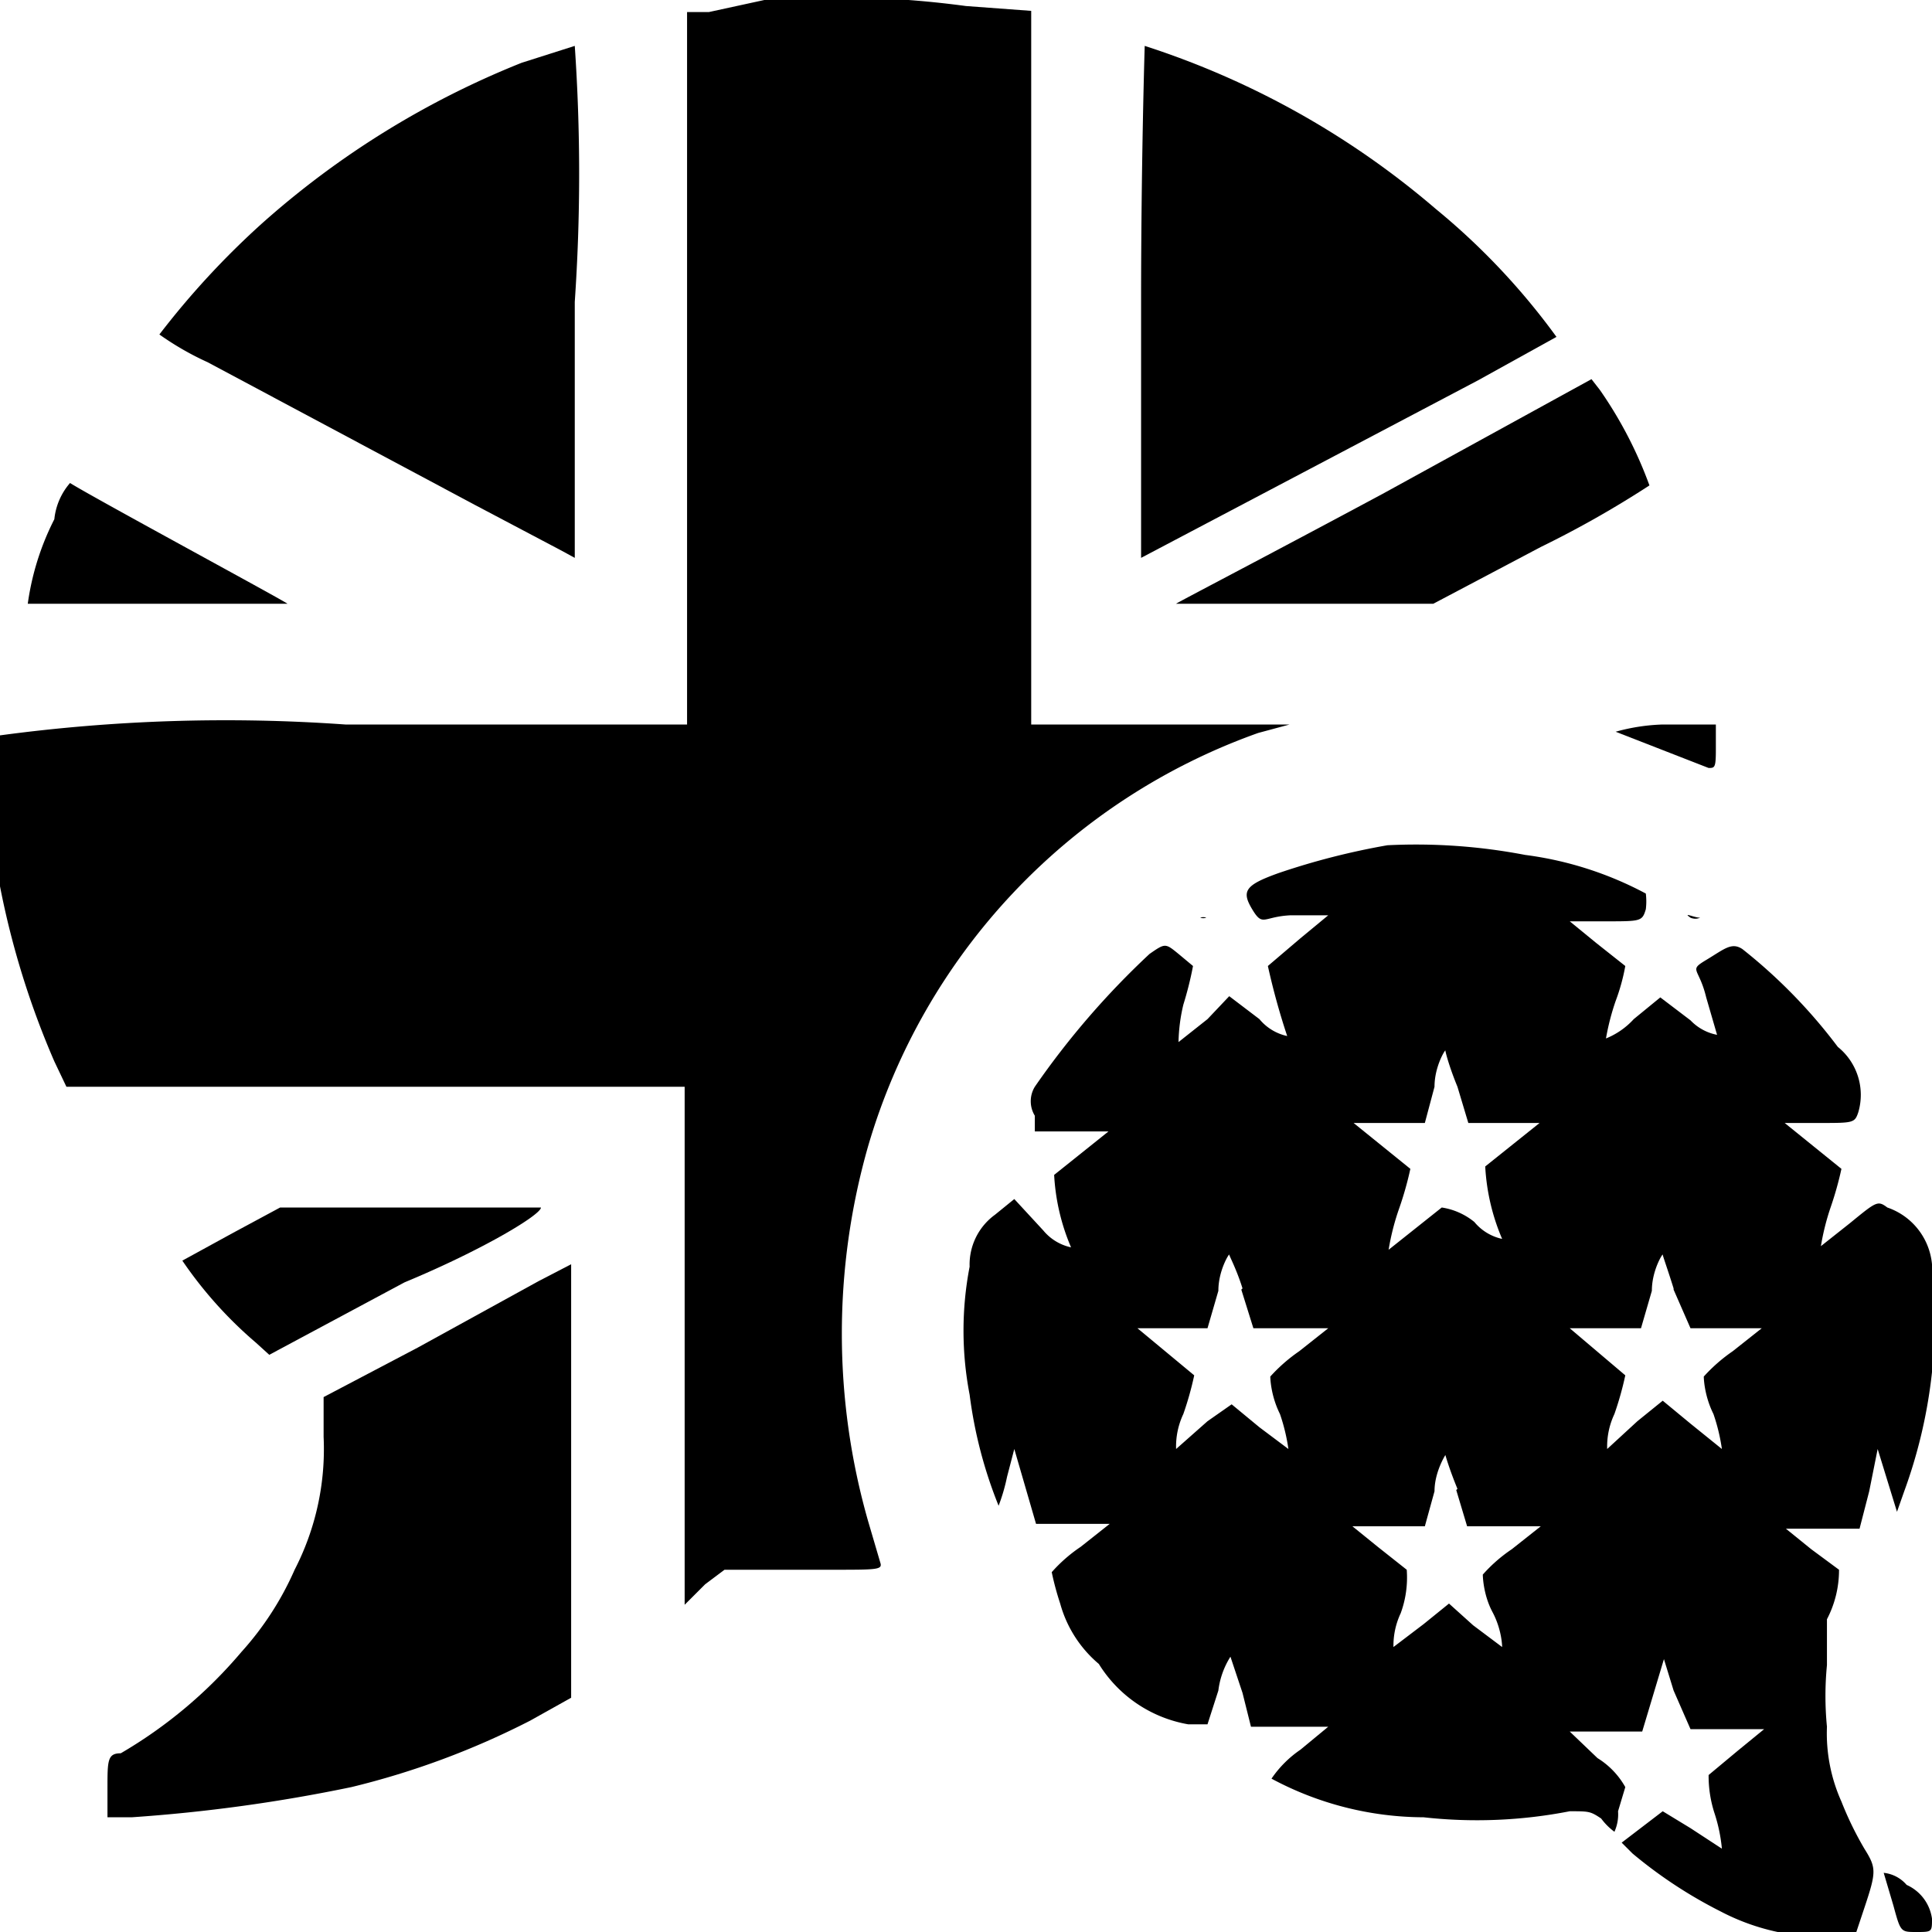 <svg xmlns="http://www.w3.org/2000/svg" viewBox="0 0 16 16"><path d="M6.33,0L5.87,0.1l-0.18,0V6H2.86A14,14,0,0,0,0,6.09a5.2,5.2,0,0,0,0,1.25A7,7,0,0,0,.45,8.79L0.55,9H5.67v4.29l0.17-.17L6,13l0.24,0c0.13,0,.43,0,0.65,0,0.38,0,.42,0,0.4-0.06l-0.1-.34a5.65,5.65,0,0,1,0-3.11,5.17,5.17,0,0,1,3.23-3.42L10.68,6H8.54V3.09c0-1.62,0-2.95,0-3L8,0.05A8,8,0,0,0,6.33,0Z" transform="translate(0)"/><path d="M4.32,0.52A7.29,7.29,0,0,0,2.17,1.85a6.85,6.85,0,0,0-.85.92,2.41,2.41,0,0,0,.4.23L3.93,4.18,4.65,4.56,4.76,4.62V2.5a15.5,15.5,0,0,0,0-2.12Z" transform="translate(0)"/><path d="M9.45,2.5c0,1.17,0,2.12,0,2.12l2.79-1.47,0.65-.36a5.7,5.7,0,0,0-1-1.06A7,7,0,0,0,9.48.38S9.45,1.33,9.45,2.5Z" transform="translate(0)"/><path d="M11.45,4.09C10.5,4.6,9.73,5,9.74,5l1.07,0h1.06l0.89-.47a8.42,8.42,0,0,0,.9-0.51,3.44,3.44,0,0,0-.41-0.79l-0.07-.09Z" transform="translate(0)"/><path d="M0.45,4.3A2.2,2.2,0,0,0,.23,5S2.36,5,2.38,5s-1.61-.88-1.8-1A0.54,0.54,0,0,0,.45,4.3Z" transform="translate(0)"/><path d="M13.38,6.06l0.77,0.3c0.05,0,.06,0,0.06-0.15V6H13.77A1.62,1.62,0,0,0,13.38,6.06Z" transform="translate(0)"/><path d="M11.49,7a6,6,0,0,0-.9.23c-0.28.1-.31,0.15-0.22,0.3s0.09,0.06.32,0.05H11l-0.23.19L10.5,8a5.81,5.81,0,0,0,.16.58,0.41,0.41,0,0,1-.23-0.14l-0.25-.19L10,8.44l-0.24.19A1.45,1.45,0,0,1,9.8,8.32,2.89,2.89,0,0,0,9.88,8l-0.12-.1c-0.11-.09-0.11-0.09-0.24,0A6.76,6.76,0,0,0,8.57,9a0.23,0.23,0,0,0,0,.24l0,0.13H9.18l-0.45.36a1.76,1.76,0,0,0,.14.6,0.41,0.41,0,0,1-.23-0.14L8.4,9.93l-0.16.13a0.51,0.51,0,0,0-.21.43,2.8,2.8,0,0,0,0,1.06,3.71,3.71,0,0,0,.24.92,1.54,1.54,0,0,0,.07-0.24L8.4,12l0.09,0.31,0.09,0.31H9.19l-0.24.19a1.25,1.25,0,0,0-.24.21,2.36,2.36,0,0,0,.07.26,1,1,0,0,0,.32.5,1.09,1.09,0,0,0,.74.5H10L10.09,14a0.68,0.68,0,0,1,.1-0.28s0.05,0.15.1,0.3l0.07,0.28H11l-0.23.19a0.91,0.91,0,0,0-.24.24,2.68,2.68,0,0,0,1.26.32A4,4,0,0,0,13,15c0.16,0,.17,0,0.26.06a0.52,0.52,0,0,0,.11.11A0.35,0.35,0,0,0,13.4,15l0.06-.2a0.66,0.66,0,0,0-.23-0.24L13,14.34l0.3,0,0.3,0,0.09-.3,0.09-.3L13.86,14,14,14.32h0.61l-0.22.18-0.24.2a1,1,0,0,0,.05.32,1.34,1.34,0,0,1,.06.29L14,15.14,13.77,15l-0.17.13-0.17.13,0.09,0.09a3.8,3.8,0,0,0,.73.48,1.84,1.84,0,0,0,.87.21h0.24l0.08-.24c0.1-.3.1-0.33,0-0.49a2.77,2.77,0,0,1-.19-0.39,1.38,1.38,0,0,1-.12-0.62,2.63,2.63,0,0,1,0-.51c0-.13,0-0.14,0-0.1s0,0,0-.28A0.88,0.88,0,0,0,15.23,13L15,12.83l-0.21-.17h0.61l0.08-.31L15.55,12l0.08,0.26,0.08,0.26,0.06-.17A4.17,4.17,0,0,0,16,10.47,0.55,0.55,0,0,0,15.63,10c-0.08-.06-0.09-0.05-0.31.13l-0.24.19A2,2,0,0,1,15.16,10a2.82,2.82,0,0,0,.09-0.32L14.78,9.3h0.29c0.28,0,.29,0,0.32-0.09a0.51,0.51,0,0,0-.17-0.54,4.4,4.4,0,0,0-.79-0.81c-0.09-.06-0.15,0-0.3.09s-0.06.06,0,.31l0.09,0.31A0.41,0.41,0,0,1,14,8.45l-0.25-.19-0.22.18a0.63,0.63,0,0,1-.23.16,2,2,0,0,1,.08-0.31A1.65,1.65,0,0,0,13.46,8l-0.24-.19L13,7.63h0.3c0.29,0,.3,0,0.33-0.1a0.53,0.53,0,0,0,0-.13,2.91,2.91,0,0,0-1-.32A4.79,4.79,0,0,0,11.49,7ZM12.07,9l0.09,0.3h0.59l-0.45.36a1.76,1.76,0,0,0,.14.6,0.41,0.41,0,0,1-.23-0.14A0.56,0.56,0,0,0,11.94,10l-0.44.35A2,2,0,0,1,11.59,10a2.82,2.82,0,0,0,.09-0.32L11.21,9.3h0.59L11.88,9c0-.17.09-0.31,0.09-0.3S12,8.83,12.07,9Zm-1.79,1.68L10.38,11H11l-0.24.19a1.36,1.36,0,0,0-.24.21s0,0.15.08,0.31a1.56,1.56,0,0,1,.07.29l-0.24-.18-0.23-.19L10,11.77,9.74,12a0.63,0.63,0,0,1,.06-0.29,2.65,2.65,0,0,0,.09-0.32L9.42,11H10l0.09-.31c0-.17.09-0.31,0.09-0.3S10.24,10.51,10.29,10.67Zm3.58,0L14,11h0.59l-0.24.19a1.36,1.36,0,0,0-.24.21s0,0.15.08,0.31a1.56,1.56,0,0,1,.07.29L14,11.79l-0.23-.19-0.21.17L13.31,12a0.63,0.63,0,0,1,.06-0.29,2.65,2.65,0,0,0,.09-0.32L13,11h0.59l0.09-.31c0-.17.09-0.31,0.09-0.3S13.81,10.51,13.86,10.67Zm-1.8,1.66,0.09,0.3h0.61l-0.24.19a1.25,1.25,0,0,0-.24.21s0,0.16.08,0.31,0.08,0.29.08,0.29l-0.24-.18L12,13.28l-0.21.17-0.25.19a0.63,0.63,0,0,1,.06-0.28A0.86,0.86,0,0,0,11.65,13l-0.24-.19-0.21-.17,0.3,0,0.3,0,0.08-.29c0-.16.09-0.3,0.09-0.3S12,12.16,12.07,12.33Z" transform="translate(0)"/><path d="M9.94,7.6s0,0,0,0a0.08,0.08,0,0,0,.05,0s0,0,0,0A0.07,0.07,0,0,0,9.94,7.6Z" transform="translate(0)"/><path d="M14,7.6a0.1,0.1,0,0,0,.08,0c0.05,0,.05,0,0,0S13.93,7.55,14,7.6Z" transform="translate(0)"/><path d="M3.38,10l-1.06,0-0.39.21-0.42.23a3.43,3.43,0,0,0,.61.68l0.11,0.1,1.12-.6C4,10.35,4.48,10.06,4.48,10s0,0,0,0Z" transform="translate(0)"/><path d="M4.46,10.61l-1,.55-0.78.41V11.9A2.18,2.18,0,0,1,2.44,13a2.53,2.53,0,0,1-.44.68,3.84,3.84,0,0,1-1,.84c-0.11,0-.11.06-0.11,0.29v0.24h0.2a13.39,13.39,0,0,0,1.82-.25,6.69,6.69,0,0,0,1.48-.55l0.34-.19V12.28c0-1,0-1.82,0-1.81Z" transform="translate(0)"/><path d="M15.6,15.51l0.08,0.27C15.74,16,15.74,16,15.87,16S16,16,16,15.89a0.36,0.36,0,0,0-.21-0.28A0.29,0.29,0,0,0,15.6,15.51Z" transform="translate(0)"/></svg>
